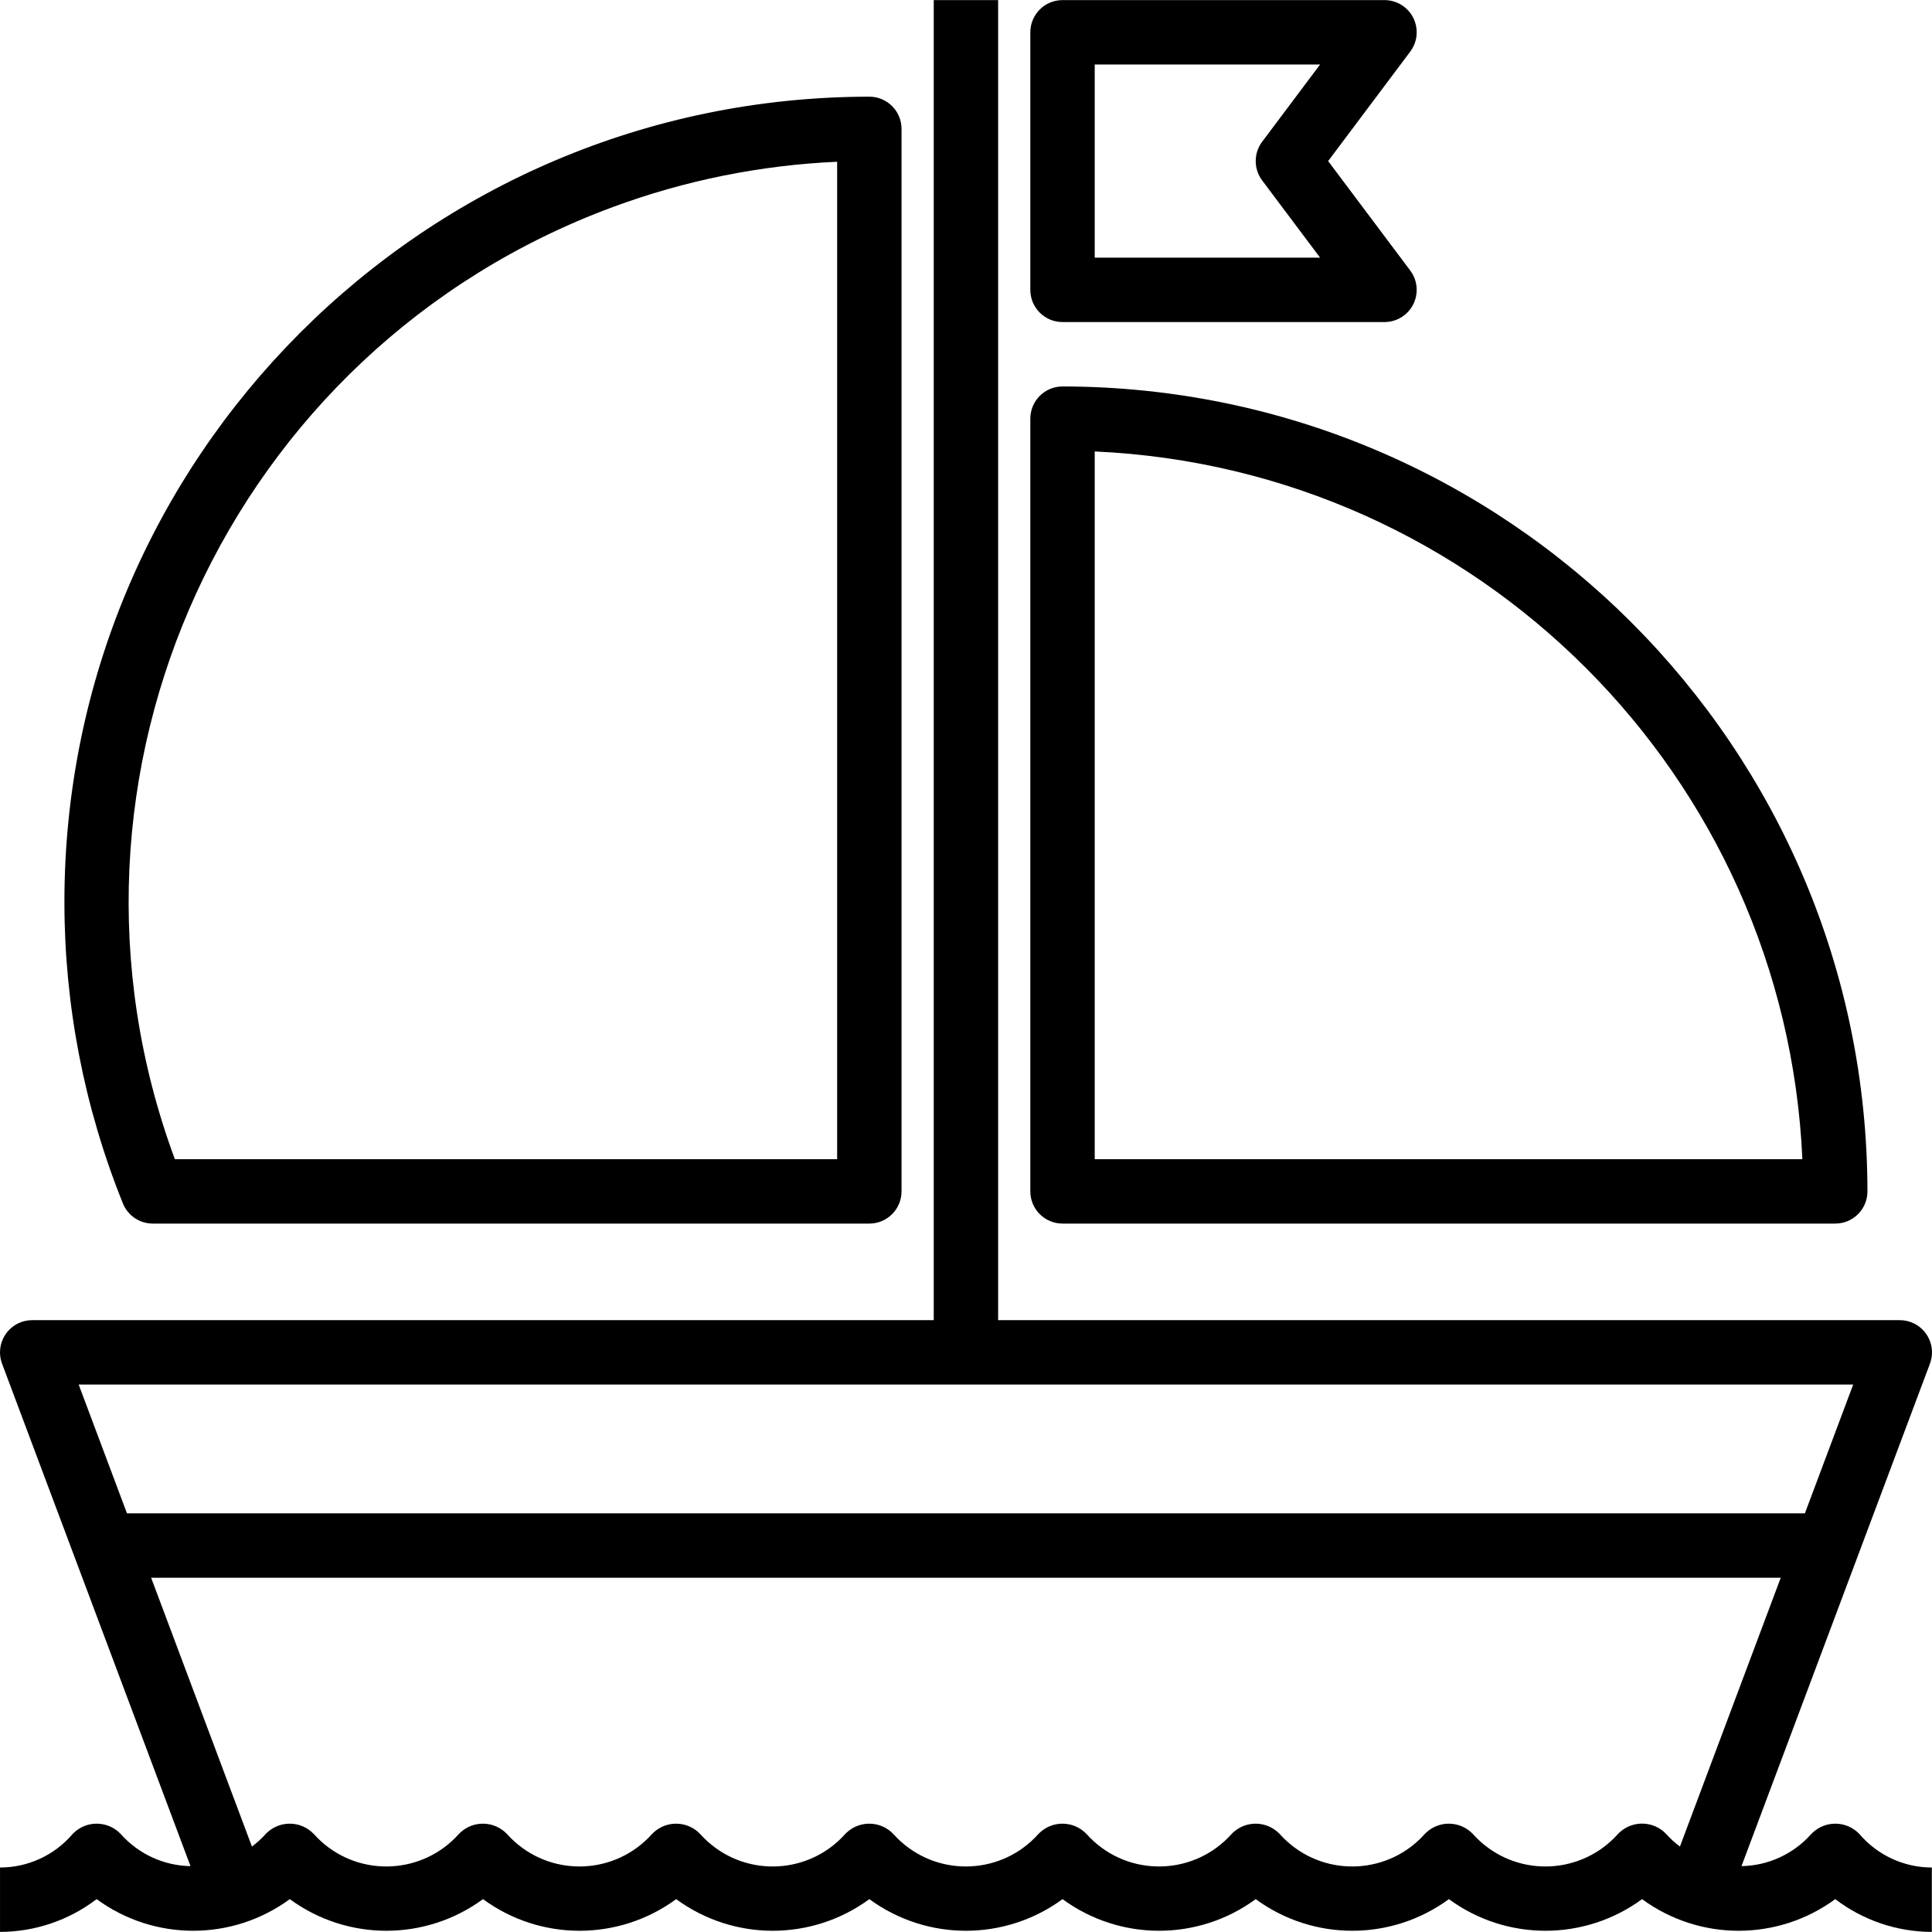 <?xml version="1.0" encoding="iso-8859-1"?>
<!-- Generator: Adobe Illustrator 19.0.0, SVG Export Plug-In . SVG Version: 6.00 Build 0)  -->
<svg version="1.1" id="Capa_1" xmlns="http://www.w3.org/2000/svg" xmlns:xlink="http://www.w3.org/1999/xlink" x="0px" y="0px"
	 viewBox="0 0 480.044 480.044" style="enable-background:new 0 0 480.044 480.044;" xml:space="preserve">
<g>
	<g>
		<g>
			<path d="M37.965,304.022h178.04c4.418,0,8-3.582,8-8v-264c0-4.418-3.582-8-8-8c-110.523,0.066-200.066,89.717-200,200.24
				c0.015,25.626,4.953,51.012,14.544,74.776C31.776,302.054,34.709,304.025,37.965,304.022z M152.271,51.444
				c17.883-6.614,36.686-10.411,55.734-11.254v247.832H43.445C8.167,192.642,56.89,86.722,152.271,51.444z"/>
			<path d="M264.005,304.022h192c4.418,0,8-3.582,8-8c-0.123-110.406-89.594-199.877-200-200c-4.418,0-8,3.582-8,8v192
				C256.005,300.44,259.587,304.022,264.005,304.022z M272.005,112.174c95.289,4.273,171.567,80.558,175.832,175.848H272.005
				V112.174z"/>
			<path d="M264.005,80.022h80c4.418,0,8-3.582,8-8c0-1.731-0.561-3.415-1.6-4.8l-20.4-27.2l20.4-27.2
				c2.651-3.535,1.935-8.549-1.6-11.2c-1.385-1.039-3.069-1.6-4.8-1.6h-80c-4.418,0-8,3.582-8,8v64
				C256.005,76.44,259.587,80.022,264.005,80.022z M272.005,16.022h56l-14.4,19.2c-2.133,2.844-2.133,6.756,0,9.6l14.4,19.2h-56
				V16.022z"/>
			<path d="M462.021,455.718c-3.126-3.314-8.346-3.466-11.659-0.341c-0.117,0.11-0.23,0.224-0.341,0.341
				c-4.401,4.96-10.681,7.848-17.312,7.96l46.824-124.848c1.551-4.137-0.546-8.748-4.683-10.299
				c-0.91-0.341-1.874-0.513-2.845-0.509h-224v-328h-16v328h-224c-4.418-0.003-8.002,3.577-8.005,7.995
				c-0.001,0.961,0.172,1.914,0.509,2.813l46.824,124.848c-6.631-0.112-12.911-3-17.312-7.96c-3.126-3.314-8.346-3.466-11.659-0.341
				c-0.117,0.11-0.23,0.224-0.341,0.341c-4.5,5.272-11.085,8.307-18.016,8.304v16c8.675-0.02,17.104-2.88,24-8.144
				c14.284,10.481,33.716,10.481,48,0c14.284,10.481,33.716,10.481,48,0c14.284,10.481,33.716,10.481,48,0
				c14.284,10.481,33.716,10.481,48,0c14.284,10.481,33.716,10.481,48,0c14.284,10.481,33.716,10.481,48,0
				c14.284,10.481,33.716,10.481,48,0c14.284,10.481,33.716,10.481,48,0c14.284,10.481,33.716,10.481,48,0
				c6.896,5.264,15.325,8.124,24,8.144v-16C473.085,464.016,466.514,460.982,462.021,455.718z M19.549,344.022h440.912l-12,32
				H31.549L19.549,344.022z M417.413,458.814c-1.232-0.916-2.368-1.953-3.392-3.096c-3.116-3.323-8.336-3.49-11.658-0.374
				c-0.128,0.12-0.253,0.245-0.374,0.374c-8.9,9.941-24.174,10.785-34.115,1.885c-0.662-0.593-1.292-1.222-1.885-1.885
				c-3.126-3.314-8.346-3.466-11.659-0.341c-0.117,0.11-0.23,0.224-0.341,0.341c-8.9,9.941-24.174,10.785-34.115,1.885
				c-0.662-0.593-1.292-1.222-1.885-1.885c-3.126-3.314-8.346-3.466-11.659-0.341c-0.117,0.11-0.23,0.224-0.341,0.341
				c-8.9,9.941-24.174,10.785-34.115,1.885c-0.662-0.593-1.292-1.222-1.885-1.885c-3.126-3.314-8.346-3.466-11.659-0.341
				c-0.117,0.11-0.23,0.224-0.341,0.341c-8.9,9.941-24.174,10.785-34.115,1.885c-0.662-0.593-1.292-1.222-1.885-1.885
				c-3.126-3.314-8.346-3.466-11.659-0.341c-0.117,0.11-0.23,0.224-0.341,0.341c-8.9,9.941-24.174,10.785-34.115,1.885
				c-0.662-0.593-1.292-1.222-1.885-1.885c-3.126-3.314-8.346-3.466-11.659-0.341c-0.117,0.11-0.23,0.224-0.341,0.341
				c-8.9,9.941-24.174,10.785-34.115,1.885c-0.662-0.593-1.292-1.222-1.885-1.885c-3.126-3.314-8.346-3.466-11.659-0.341
				c-0.117,0.11-0.23,0.224-0.341,0.341c-8.9,9.941-24.174,10.785-34.115,1.885c-0.662-0.593-1.292-1.222-1.885-1.885
				c-3.126-3.314-8.346-3.466-11.659-0.341c-0.117,0.11-0.23,0.224-0.341,0.341c-1.024,1.143-2.16,2.18-3.392,3.096l-25.048-66.792
				h404.912L417.413,458.814z"/>
		</g>
	</g>
</g>
<g>
</g>
<g>
</g>
<g>
</g>
<g>
</g>
<g>
</g>
<g>
</g>
<g>
</g>
<g>
</g>
<g>
</g>
<g>
</g>
<g>
</g>
<g>
</g>
<g>
</g>
<g>
</g>
<g>
</g>
</svg>
